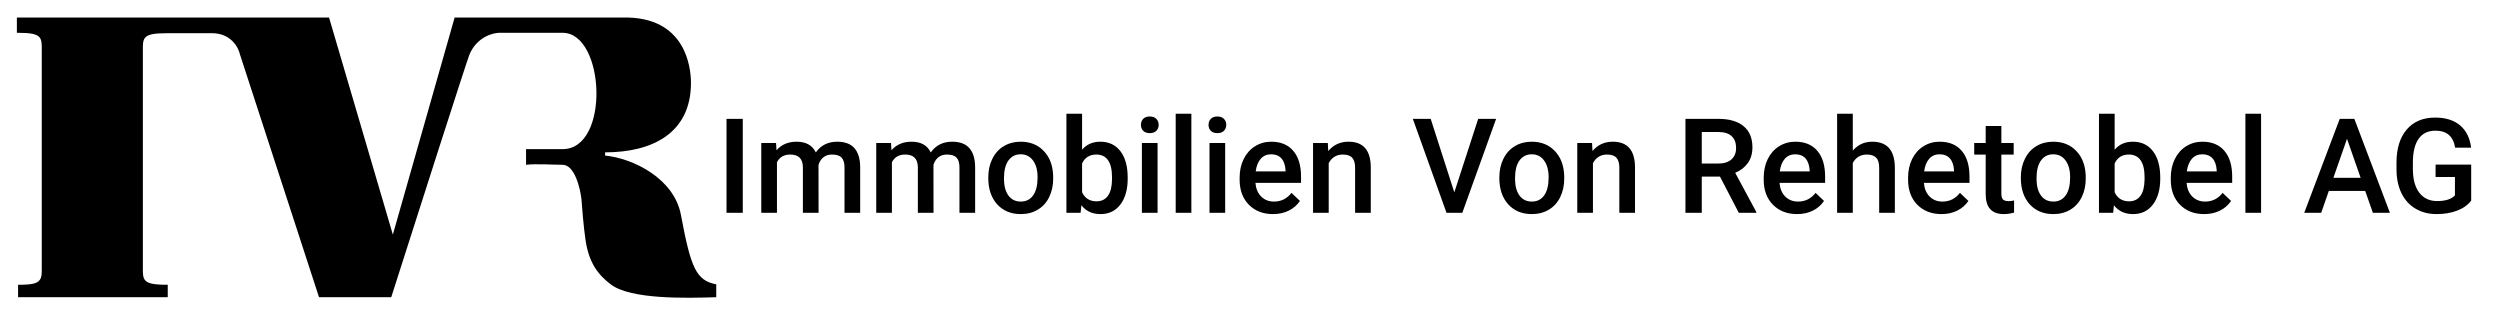 <svg width="4000" height="503" viewBox="0 0 4000 503" fill="none" xmlns="http://www.w3.org/2000/svg">
<path d="M231.797 60.8C236.291 55.022 245.921 53.096 268.391 53.096H339.01C369.313 53.096 381.596 75.78 383.95 87.122L510.423 475.53H625.983C666.001 350.127 747.063 96.88 751.172 87.122C762.985 59.387 788.194 52.454 799.322 52.454H900.115C968.167 52.454 976.513 238.633 900.115 238.633H841.694V263.671C856.246 261.745 887.275 263.671 900.115 263.671C919.118 263.671 928.149 300.051 930.289 318.24C931.145 330.866 933.628 361.511 936.709 383.082C942.029 420.318 956.641 439.299 977.155 454.986C1009.38 479.629 1100.07 476.908 1143.93 475.592L1146 475.53V454.986C1113.9 448.566 1105.46 429.306 1089.5 343.92C1078.59 285.499 1013.11 253.399 968.167 248.905V243.769C1044.56 243.769 1105.55 212.334 1105.55 132.703C1105.55 108.95 1097.85 25.49 995.773 28.058H727.418L628.551 375.378L526.473 28.058H27V52.454C49.47 52.454 59.1 54.38 63.594 60.158C67.189 64.78 66.59 72.57 66.804 74.924V433.158C66.59 435.512 67.189 443.302 63.594 447.924C59.1 453.702 51.396 455.628 28.926 455.628V475.53H268.391V455.628C245.921 455.628 236.291 453.702 231.797 447.924C228.202 443.302 228.801 435.512 228.587 433.158V75.566C228.801 73.212 228.202 65.422 231.797 60.8Z" fill="black"/>
<path d="M1188.43 340.477H1162.42V190.194H1188.43V340.477ZM1241.69 228.797L1242.41 240.46C1250.25 231.309 1260.99 226.733 1274.61 226.733C1289.54 226.733 1299.76 232.444 1305.27 243.867C1313.39 232.444 1324.81 226.733 1339.54 226.733C1351.85 226.733 1361 230.139 1366.99 236.951C1373.05 243.763 1376.14 253.81 1376.28 267.09V340.477H1351.2V267.813C1351.2 260.725 1349.65 255.53 1346.55 252.227C1343.46 248.924 1338.33 247.273 1331.17 247.273C1325.46 247.273 1320.78 248.821 1317.14 251.917C1313.56 254.945 1311.05 258.936 1309.6 263.891L1309.71 340.477H1284.62V266.987C1284.28 253.844 1277.57 247.273 1264.5 247.273C1254.45 247.273 1247.33 251.367 1243.13 259.555V340.477H1218.05V228.797H1241.69ZM1425.62 228.797L1426.34 240.46C1434.18 231.309 1444.92 226.733 1458.54 226.733C1473.48 226.733 1483.69 232.444 1489.2 243.867C1497.32 232.444 1508.74 226.733 1523.47 226.733C1535.78 226.733 1544.94 230.139 1550.92 236.951C1556.98 243.763 1560.07 253.81 1560.21 267.09V340.477H1535.13V267.813C1535.13 260.725 1533.58 255.53 1530.49 252.227C1527.39 248.924 1522.26 247.273 1515.11 247.273C1509.39 247.273 1504.72 248.821 1501.07 251.917C1497.49 254.945 1494.98 258.936 1493.53 263.891L1493.64 340.477H1468.56V266.987C1468.21 253.844 1461.5 247.273 1448.43 247.273C1438.38 247.273 1431.26 251.367 1427.06 259.555V340.477H1401.98V228.797H1425.62ZM1581.27 283.605C1581.27 272.664 1583.44 262.824 1587.77 254.085C1592.11 245.277 1598.2 238.534 1606.04 233.855C1613.88 229.107 1622.9 226.733 1633.08 226.733C1648.15 226.733 1660.37 231.584 1669.72 241.286C1679.15 250.988 1684.24 263.856 1685 279.889L1685.1 285.772C1685.1 296.782 1682.97 306.622 1678.7 315.292C1674.51 323.963 1668.45 330.672 1660.54 335.42C1652.69 340.168 1643.61 342.541 1633.29 342.541C1617.53 342.541 1604.9 337.312 1595.41 326.853C1585.98 316.325 1581.27 302.321 1581.27 284.843V283.605ZM1606.35 285.772C1606.35 297.264 1608.72 306.278 1613.47 312.815C1618.22 319.283 1624.83 322.517 1633.29 322.517C1641.75 322.517 1648.32 319.215 1653 312.609C1657.75 306.003 1660.13 296.335 1660.13 283.605C1660.13 272.32 1657.68 263.374 1652.8 256.769C1647.98 250.163 1641.41 246.86 1633.08 246.86C1624.89 246.86 1618.39 250.128 1613.57 256.665C1608.76 263.134 1606.35 272.836 1606.35 285.772ZM1804.32 285.772C1804.32 303.113 1800.43 316.909 1792.66 327.162C1784.95 337.415 1774.32 342.541 1760.76 342.541C1747.69 342.541 1737.5 337.828 1730.21 328.401L1728.97 340.477H1706.26V181.937H1731.34V239.531C1738.57 230.999 1748.31 226.733 1760.55 226.733C1774.18 226.733 1784.88 231.79 1792.66 241.905C1800.43 252.021 1804.32 266.161 1804.32 284.327V285.772ZM1779.24 283.605C1779.24 271.494 1777.1 262.411 1772.84 256.356C1768.57 250.3 1762.38 247.273 1754.26 247.273C1743.39 247.273 1735.75 252.021 1731.34 261.517V307.551C1735.82 317.253 1743.52 322.105 1754.47 322.105C1762.31 322.105 1768.36 319.18 1772.63 313.331C1776.9 307.482 1779.1 298.64 1779.24 286.805V283.605ZM1852.11 340.477H1827.03V228.797H1852.11V340.477ZM1825.48 199.793C1825.48 195.94 1826.68 192.74 1829.09 190.194C1831.57 187.648 1835.08 186.375 1839.62 186.375C1844.16 186.375 1847.67 187.648 1850.15 190.194C1852.62 192.74 1853.86 195.94 1853.86 199.793C1853.86 203.578 1852.62 206.743 1850.15 209.289C1847.67 211.766 1844.16 213.005 1839.62 213.005C1835.08 213.005 1831.57 211.766 1829.09 209.289C1826.68 206.743 1825.48 203.578 1825.48 199.793ZM1906.19 340.477H1881.11V181.937H1906.19V340.477ZM1960.28 340.477H1935.2V228.797H1960.28V340.477ZM1933.65 199.793C1933.65 195.94 1934.85 192.74 1937.26 190.194C1939.74 187.648 1943.25 186.375 1947.79 186.375C1952.33 186.375 1955.84 187.648 1958.32 190.194C1960.79 192.74 1962.03 195.94 1962.03 199.793C1962.03 203.578 1960.79 206.743 1958.32 209.289C1955.84 211.766 1952.33 213.005 1947.79 213.005C1943.25 213.005 1939.74 211.766 1937.26 209.289C1934.85 206.743 1933.65 203.578 1933.65 199.793ZM2036.87 342.541C2020.97 342.541 2008.07 337.553 1998.16 327.575C1988.32 317.529 1983.4 304.179 1983.4 287.527V284.431C1983.4 273.283 1985.53 263.34 1989.8 254.601C1994.13 245.793 2000.19 238.947 2007.96 234.061C2015.74 229.175 2024.41 226.733 2033.98 226.733C2049.18 226.733 2060.91 231.584 2069.17 241.286C2077.5 250.988 2081.66 264.716 2081.66 282.47V292.585H2008.69C2009.44 301.805 2012.51 309.099 2017.87 314.467C2023.31 319.834 2030.12 322.517 2038.31 322.517C2049.8 322.517 2059.16 317.873 2066.39 308.583L2079.91 321.485C2075.43 328.16 2069.45 333.355 2061.95 337.071C2054.52 340.718 2046.15 342.541 2036.87 342.541ZM2033.87 246.86C2026.99 246.86 2021.42 249.268 2017.15 254.085C2012.95 258.902 2010.27 265.611 2009.1 274.212H2056.89V272.354C2056.34 263.959 2054.1 257.629 2050.18 253.362C2046.26 249.027 2040.82 246.86 2033.87 246.86ZM2124.5 228.797L2125.22 241.699C2133.48 231.721 2144.31 226.733 2157.73 226.733C2180.99 226.733 2192.83 240.048 2193.24 266.677V340.477H2168.16V268.122C2168.16 261.035 2166.61 255.805 2163.51 252.434C2160.48 248.993 2155.5 247.273 2148.55 247.273C2138.43 247.273 2130.9 251.849 2125.94 261V340.477H2100.86V228.797H2124.5ZM2326.9 307.758L2365.09 190.194H2393.79L2339.7 340.477H2314.41L2260.54 190.194H2289.13L2326.9 307.758ZM2398.95 283.605C2398.95 272.664 2401.12 262.824 2405.45 254.085C2409.79 245.277 2415.88 238.534 2423.72 233.855C2431.57 229.107 2440.58 226.733 2450.76 226.733C2465.83 226.733 2478.05 231.584 2487.41 241.286C2496.83 250.988 2501.92 263.856 2502.68 279.889L2502.78 285.772C2502.78 296.782 2500.65 306.622 2496.38 315.292C2492.19 323.963 2486.13 330.672 2478.22 335.42C2470.37 340.168 2461.29 342.541 2450.97 342.541C2435.21 342.541 2422.59 337.312 2413.09 326.853C2403.66 316.325 2398.95 302.321 2398.95 284.843V283.605ZM2424.03 285.772C2424.03 297.264 2426.4 306.278 2431.15 312.815C2435.9 319.283 2442.51 322.517 2450.97 322.517C2459.43 322.517 2466 319.215 2470.68 312.609C2475.43 306.003 2477.81 296.335 2477.81 283.605C2477.81 272.32 2475.36 263.374 2470.48 256.769C2465.66 250.163 2459.09 246.86 2450.76 246.86C2442.57 246.86 2436.07 250.128 2431.26 256.665C2426.44 263.134 2424.03 272.836 2424.03 285.772ZM2547.27 228.797L2547.99 241.699C2556.25 231.721 2567.09 226.733 2580.51 226.733C2603.76 226.733 2615.6 240.048 2616.01 266.677V340.477H2590.93V268.122C2590.93 261.035 2589.38 255.805 2586.29 252.434C2583.26 248.993 2578.27 247.273 2571.32 247.273C2561.2 247.273 2553.67 251.849 2548.72 261V340.477H2523.63V228.797H2547.27ZM2751.95 282.573H2722.84V340.477H2696.73V190.194H2749.58C2766.92 190.194 2780.3 194.082 2789.73 201.857C2799.15 209.633 2803.87 220.884 2803.87 235.609C2803.87 245.656 2801.42 254.085 2796.54 260.897C2791.72 267.641 2784.98 272.836 2776.31 276.483L2810.06 339.135V340.477H2782.09L2751.95 282.573ZM2722.84 261.62H2749.68C2758.49 261.62 2765.37 259.418 2770.32 255.014C2775.28 250.541 2777.75 244.451 2777.75 236.745C2777.75 228.694 2775.45 222.466 2770.84 218.062C2766.3 213.659 2759.48 211.388 2750.4 211.25H2722.84V261.62ZM2875.4 342.541C2859.5 342.541 2846.6 337.553 2836.69 327.575C2826.85 317.529 2821.93 304.179 2821.93 287.527V284.431C2821.93 273.283 2824.06 263.34 2828.33 254.601C2832.66 245.793 2838.72 238.947 2846.5 234.061C2854.27 229.175 2862.94 226.733 2872.51 226.733C2887.71 226.733 2899.45 231.584 2907.7 241.286C2916.03 250.988 2920.19 264.716 2920.19 282.47V292.585H2847.22C2847.97 301.805 2851.04 309.099 2856.4 314.467C2861.84 319.834 2868.65 322.517 2876.84 322.517C2888.33 322.517 2897.69 317.873 2904.92 308.583L2918.44 321.485C2913.96 328.16 2907.98 333.355 2900.48 337.071C2893.05 340.718 2884.69 342.541 2875.4 342.541ZM2872.4 246.86C2865.52 246.86 2859.95 249.268 2855.68 254.085C2851.48 258.902 2848.8 265.611 2847.63 274.212H2895.42V272.354C2894.87 263.959 2892.63 257.629 2888.71 253.362C2884.79 249.027 2879.35 246.86 2872.4 246.86ZM2964.47 240.976C2972.66 231.481 2983.02 226.733 2995.54 226.733C3019.35 226.733 3031.42 240.323 3031.77 267.503V340.477H3006.69V268.432C3006.69 260.725 3005 255.289 3001.63 252.124C2998.33 248.89 2993.44 247.273 2986.97 247.273C2976.93 247.273 2969.43 251.745 2964.47 260.691V340.477H2939.39V181.937H2964.47V240.976ZM3106.39 342.541C3090.5 342.541 3077.6 337.553 3067.69 327.575C3057.85 317.529 3052.93 304.179 3052.93 287.527V284.431C3052.93 273.283 3055.06 263.34 3059.33 254.601C3063.66 245.793 3069.72 238.947 3077.49 234.061C3085.27 229.175 3093.94 226.733 3103.5 226.733C3118.71 226.733 3130.44 231.584 3138.7 241.286C3147.03 250.988 3151.19 264.716 3151.19 282.47V292.585H3078.22C3078.97 301.805 3082.04 309.099 3087.4 314.467C3092.84 319.834 3099.65 322.517 3107.84 322.517C3119.33 322.517 3128.69 317.873 3135.91 308.583L3149.44 321.485C3144.96 328.16 3138.98 333.355 3131.48 337.071C3124.04 340.718 3115.68 342.541 3106.39 342.541ZM3103.4 246.86C3096.52 246.86 3090.95 249.268 3086.68 254.085C3082.48 258.902 3079.8 265.611 3078.63 274.212H3126.42V272.354C3125.87 263.959 3123.63 257.629 3119.71 253.362C3115.79 249.027 3110.35 246.86 3103.4 246.86ZM3202.18 201.651V228.797H3221.89V247.376H3202.18V309.719C3202.18 313.985 3203 317.081 3204.66 319.008C3206.38 320.866 3209.4 321.795 3213.74 321.795C3216.63 321.795 3219.55 321.451 3222.51 320.763V340.168C3216.8 341.75 3211.3 342.541 3206 342.541C3186.73 342.541 3177.1 331.91 3177.1 310.648V247.376H3158.73V228.797H3177.1V201.651H3202.18ZM3233.35 283.605C3233.35 272.664 3235.52 262.824 3239.85 254.085C3244.19 245.277 3250.28 238.534 3258.12 233.855C3265.97 229.107 3274.98 226.733 3285.17 226.733C3300.23 226.733 3312.45 231.584 3321.81 241.286C3331.23 250.988 3336.33 263.856 3337.08 279.889L3337.19 285.772C3337.19 296.782 3335.05 306.622 3330.79 315.292C3326.59 323.963 3320.53 330.672 3312.62 335.42C3304.78 340.168 3295.69 342.541 3285.37 342.541C3269.61 342.541 3256.99 337.312 3247.49 326.853C3238.06 316.325 3233.35 302.321 3233.35 284.843V283.605ZM3258.43 285.772C3258.43 297.264 3260.81 306.278 3265.55 312.815C3270.3 319.283 3276.91 322.517 3285.37 322.517C3293.84 322.517 3300.41 319.215 3305.09 312.609C3309.83 306.003 3312.21 296.335 3312.21 283.605C3312.21 272.32 3309.77 263.374 3304.88 256.769C3300.06 250.163 3293.49 246.86 3285.17 246.86C3276.98 246.86 3270.47 250.128 3265.66 256.665C3260.84 263.134 3258.43 272.836 3258.43 285.772ZM3456.4 285.772C3456.4 303.113 3452.51 316.909 3444.74 327.162C3437.03 337.415 3426.4 342.541 3412.84 342.541C3399.77 342.541 3389.59 337.828 3382.29 328.401L3381.05 340.477H3358.35V181.937H3383.43V239.531C3390.65 230.999 3400.39 226.733 3412.64 226.733C3426.26 226.733 3436.96 231.79 3444.74 241.905C3452.51 252.021 3456.4 266.161 3456.4 284.327V285.772ZM3431.32 283.605C3431.32 271.494 3429.19 262.411 3424.92 256.356C3420.65 250.3 3414.46 247.273 3406.34 247.273C3395.47 247.273 3387.83 252.021 3383.43 261.517V307.551C3387.9 317.253 3395.61 322.105 3406.55 322.105C3414.39 322.105 3420.45 319.18 3424.71 313.331C3428.98 307.482 3431.18 298.64 3431.32 286.805V283.605ZM3526.69 342.541C3510.8 342.541 3497.89 337.553 3487.99 327.575C3478.15 317.529 3473.23 304.179 3473.23 287.527V284.431C3473.23 273.283 3475.36 263.34 3479.63 254.601C3483.96 245.793 3490.02 238.947 3497.79 234.061C3505.57 229.175 3514.24 226.733 3523.8 226.733C3539.01 226.733 3550.74 231.584 3559 241.286C3567.32 250.988 3571.49 264.716 3571.49 282.47V292.585H3498.51C3499.27 301.805 3502.33 309.099 3507.7 314.467C3513.14 319.834 3519.95 322.517 3528.14 322.517C3539.63 322.517 3548.99 317.873 3556.21 308.583L3569.73 321.485C3565.26 328.16 3559.27 333.355 3551.77 337.071C3544.34 340.718 3535.98 342.541 3526.69 342.541ZM3523.7 246.86C3516.82 246.86 3511.24 249.268 3506.98 254.085C3502.78 258.902 3500.1 265.611 3498.93 274.212H3546.72V272.354C3546.17 263.959 3543.93 257.629 3540.01 253.362C3536.08 249.027 3530.65 246.86 3523.7 246.86ZM3617.73 340.477H3592.65V181.937H3617.73V340.477ZM3784.32 305.487H3726.11L3713.93 340.477H3686.78L3743.55 190.194H3766.98L3823.85 340.477H3796.6L3784.32 305.487ZM3733.43 284.431H3776.99L3755.21 222.088L3733.43 284.431ZM3953.9 320.969C3948.47 328.057 3940.93 333.424 3931.3 337.071C3921.67 340.718 3910.73 342.541 3898.48 342.541C3885.88 342.541 3874.74 339.686 3865.04 333.975C3855.33 328.263 3847.83 320.109 3842.53 309.512C3837.3 298.847 3834.59 286.426 3834.38 272.251V260.484C3834.38 237.777 3839.82 220.058 3850.69 207.328C3861.56 194.529 3876.73 188.13 3896.21 188.13C3912.93 188.13 3926.21 192.258 3936.05 200.516C3945.89 208.773 3951.81 220.677 3953.8 236.229H3928.2C3925.31 218.131 3914.82 209.083 3896.72 209.083C3885.02 209.083 3876.11 213.314 3869.99 221.778C3863.93 230.173 3860.8 242.525 3860.6 258.833V270.393C3860.6 286.633 3864 299.259 3870.82 308.274C3877.7 317.219 3887.23 321.692 3899.41 321.692C3912.76 321.692 3922.25 318.664 3927.89 312.609V283.192H3896.93V263.374H3953.9V320.969Z" fill="black"/>
</svg>
